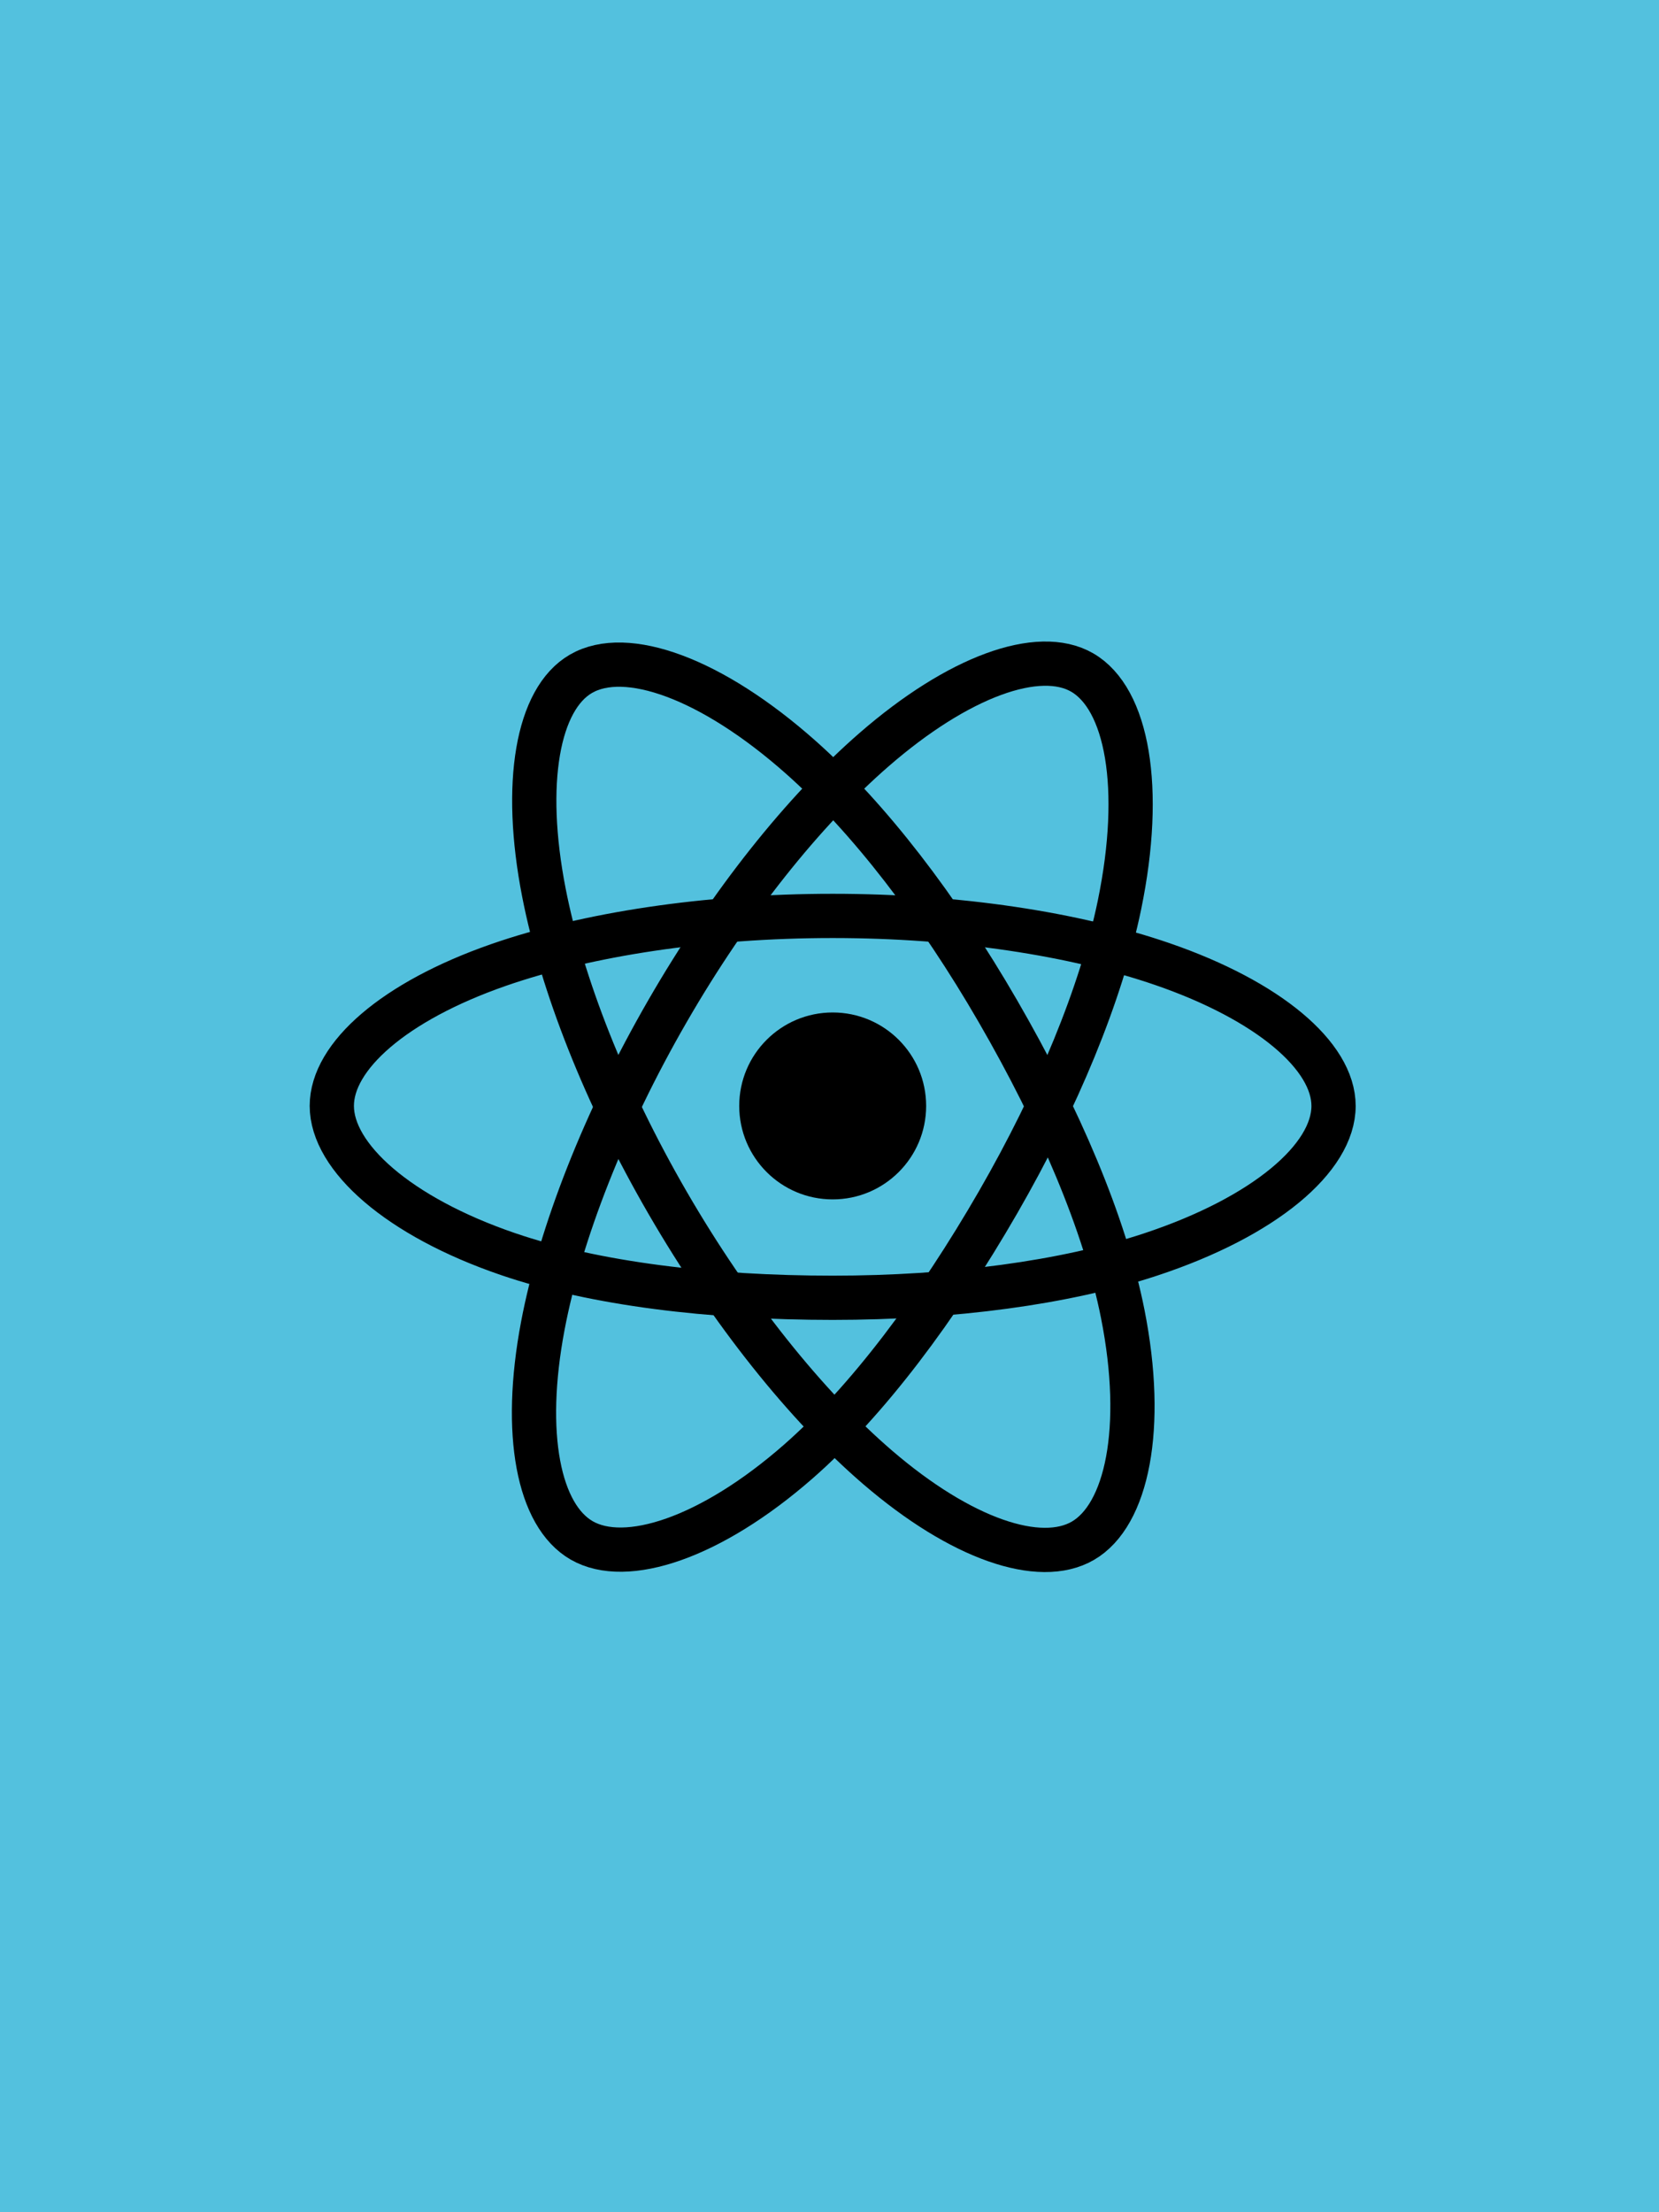 <svg xmlns="http://www.w3.org/2000/svg" xmlns:xlink="http://www.w3.org/1999/xlink" width="150" height="200" viewBox="0 0 150 200">
  <defs>
    <clipPath id="clip-react1">
      <rect width="150" height="200"/>
    </clipPath>
  </defs>
  <g id="react1" clip-path="url(#clip-react1)">
    <rect width="150" height="200" fill="#53c1de"/>
    <g id="Group_1" data-name="Group 1" transform="translate(1574.13 -244.111)">
      <circle id="Ellipse_1" data-name="Ellipse 1" cx="8.45" cy="8.45" r="8.45" transform="translate(-1507.292 335.645)"/>
      <path id="Path_4" data-name="Path 4" d="M229.989,1191.9c11.343,0,21.882,1.628,29.826,4.362,9.573,3.3,15.459,8.291,15.459,12.815,0,4.714-6.238,10.022-16.517,13.426-7.771,2.575-18,3.921-28.768,3.921-11.041,0-21.494-1.262-29.354-3.949-9.944-3.4-15.934-8.774-15.934-13.4,0-4.487,5.621-9.444,15.06-12.734C207.735,1193.564,218.534,1191.9,229.989,1191.9Z" transform="translate(-1728.83 -864.984)" fill="none" stroke="#000" stroke-miterlimit="10" stroke-width="4"/>
      <path id="Path_5" data-name="Path 5" d="M851.447,406.672c5.666-9.827,12.343-18.143,18.682-23.658,7.637-6.646,14.906-9.249,18.824-6.99,4.083,2.354,5.565,10.41,3.379,21.019-1.653,8.02-5.6,17.551-10.977,26.88-5.515,9.564-11.832,17.989-18.084,23.457-7.911,6.917-15.562,9.419-19.567,7.11-3.887-2.242-5.373-9.587-3.51-19.408C841.769,426.778,845.723,416.594,851.447,406.672Z" transform="translate(-2365.243 -71.117)" fill="none" stroke="#000" stroke-miterlimit="10" stroke-width="4"/>
      <path id="Path_6" data-name="Path 6" d="M852.322,427.051c-5.683-9.818-9.553-19.754-11.167-28-1.944-9.936-.57-17.534,3.345-19.8,4.08-2.362,11.8.377,19.9,7.568,6.124,5.437,12.41,13.613,17.8,22.935,5.532,9.556,9.679,19.235,11.29,27.38,2.041,10.31.388,18.187-3.613,20.5-3.884,2.248-10.988-.131-18.567-6.652C864.911,445.476,858.061,436.964,852.322,427.051Z" transform="translate(-2366.104 -74.224)" fill="none" stroke="#000" stroke-miterlimit="10" stroke-width="4"/>
    </g>
  </g>
</svg>
